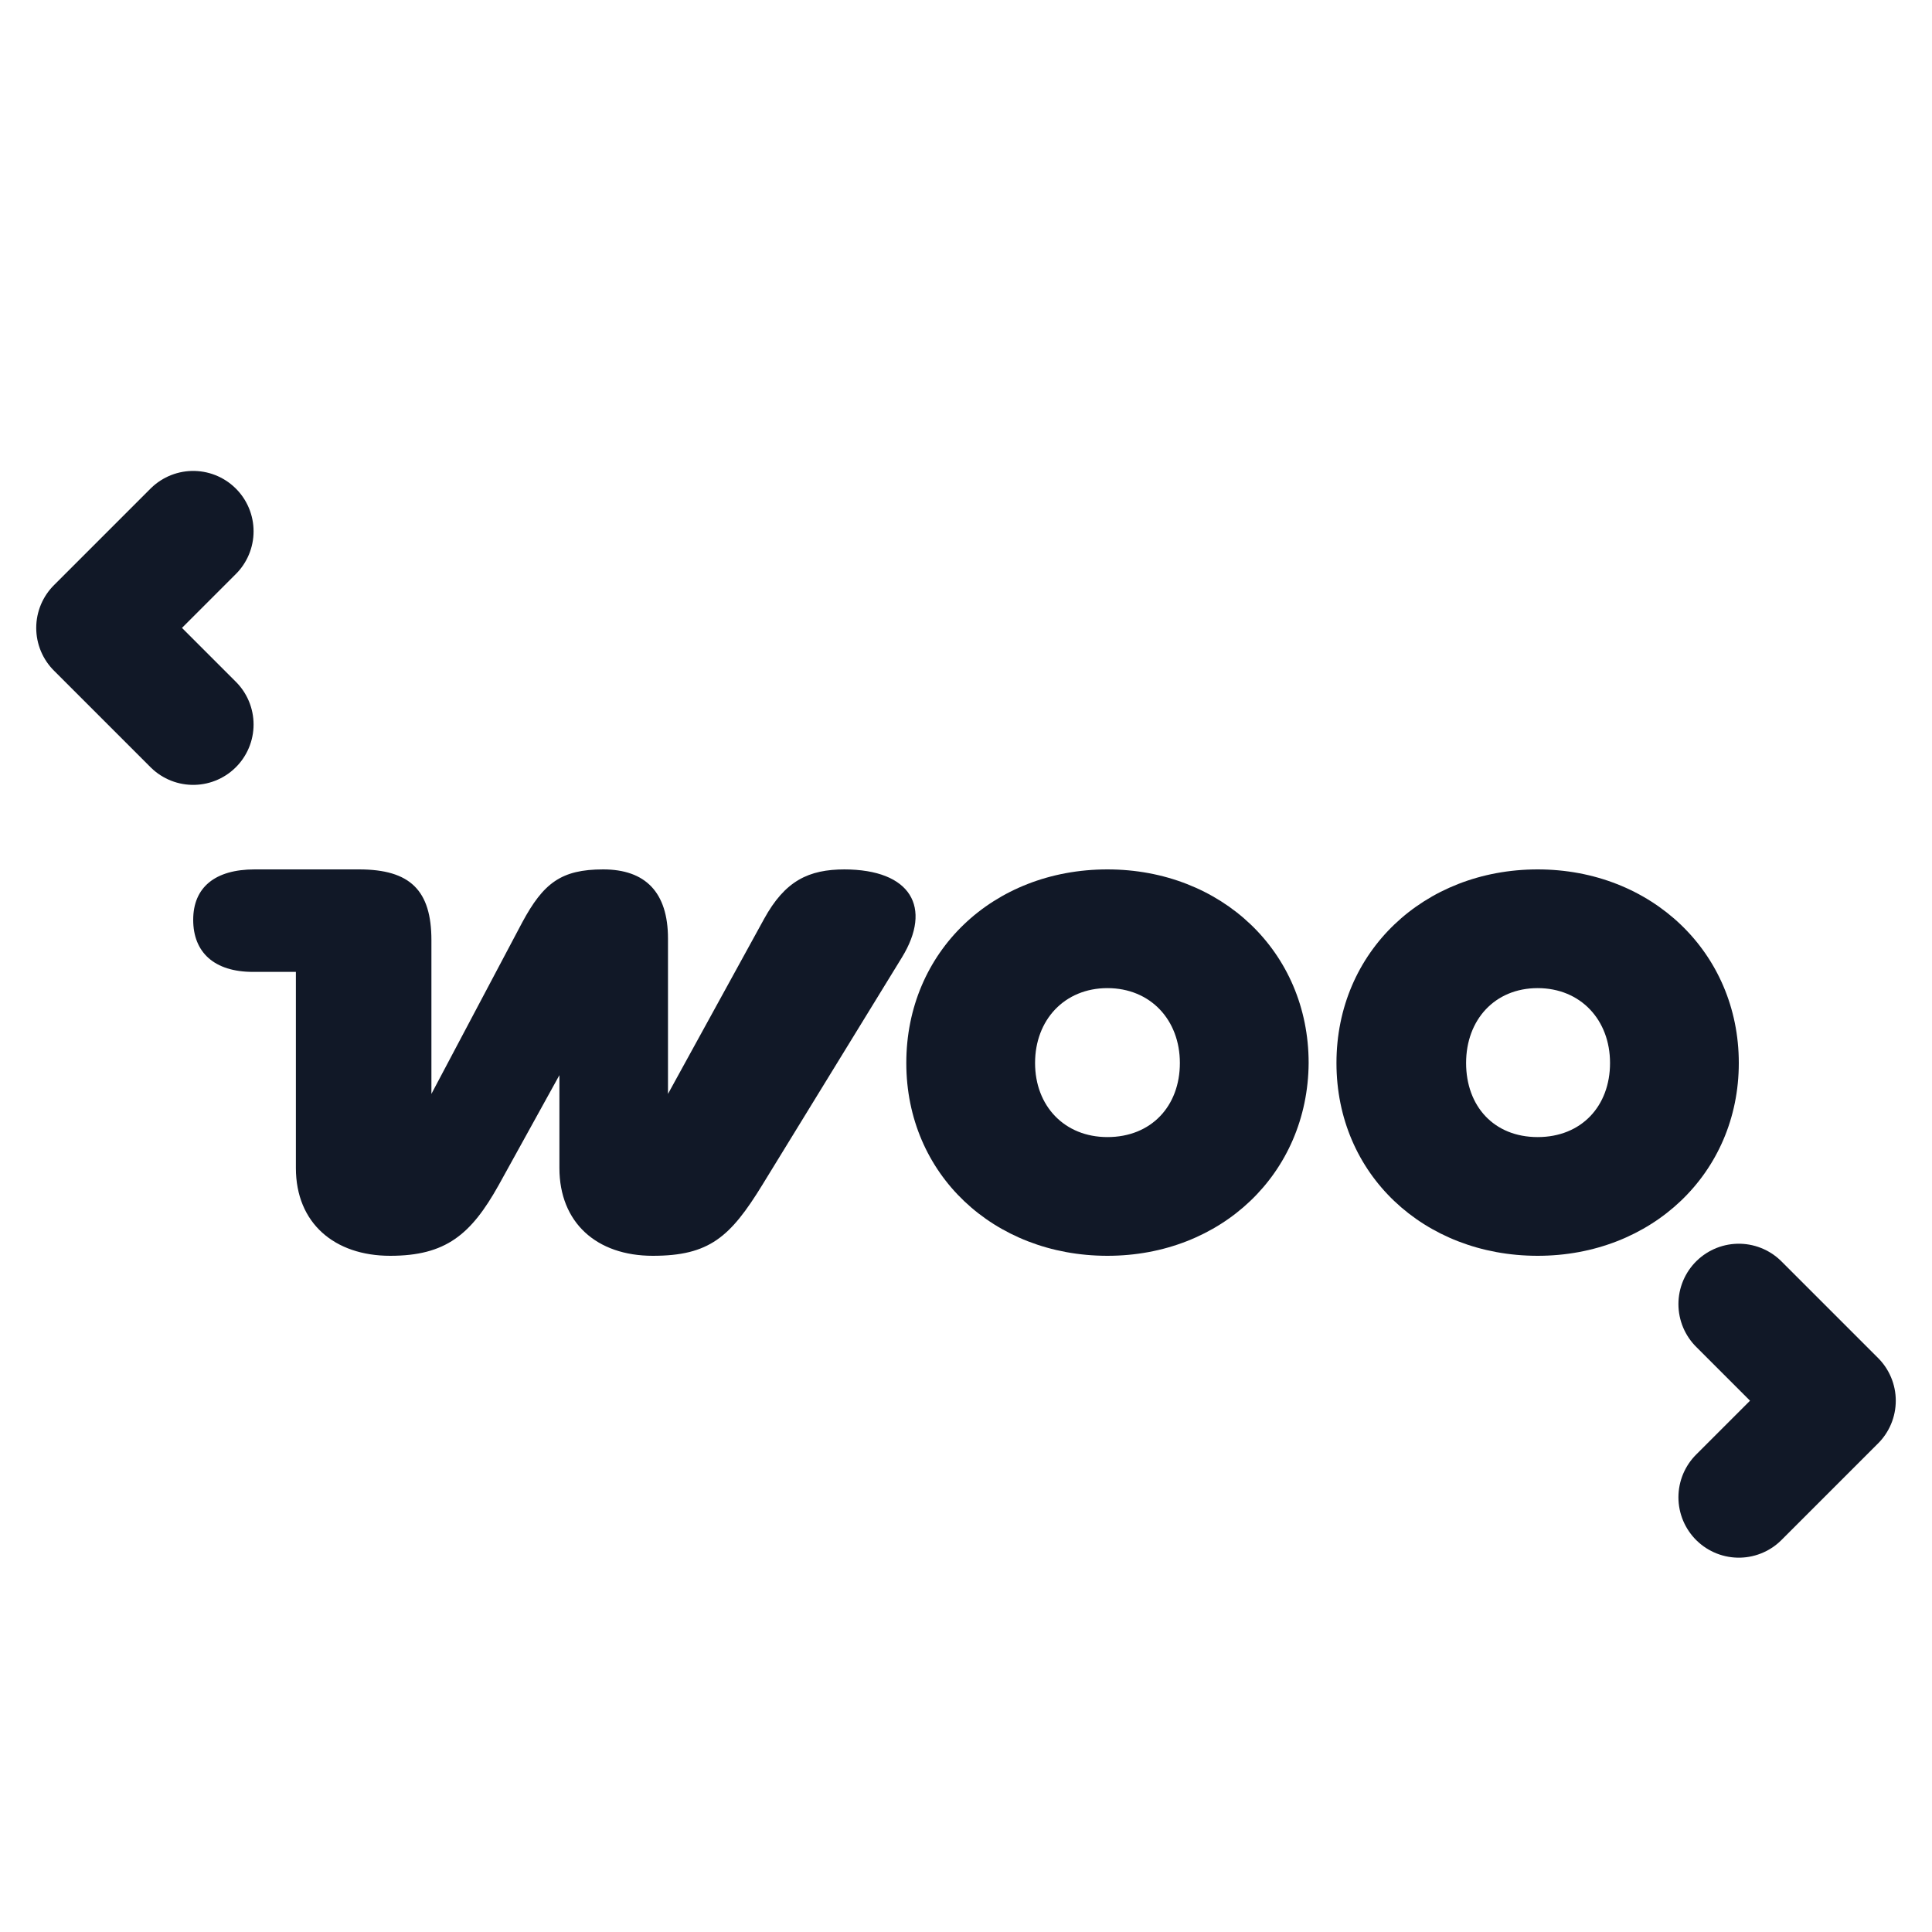 <svg width="20" height="20" viewBox="0 0 20 20" fill="none" xmlns="http://www.w3.org/2000/svg">
<g clip-path="url(#clip0_423_11443)">
<path d="M18 13.5L19 14.5L18 15.5" stroke="#111827" stroke-width="1.25" stroke-linecap="round" stroke-linejoin="round"/>
<path d="M2 5.5L1 6.5L2 7.5" stroke="#111827" stroke-width="1.25" stroke-linecap="round" stroke-linejoin="round"/>
<g clip-path="url(#clip1_423_11443)">
<path fill-rule="evenodd" clip-rule="evenodd" d="M8.745 9C8.37 9 8.126 9.118 7.909 9.514L6.915 11.324V9.716C6.915 9.236 6.68 9 6.244 9C5.808 9 5.625 9.143 5.407 9.547L4.466 11.324V9.733C4.466 9.219 4.248 9 3.717 9H2.636C2.227 9 2 9.185 2 9.522C2 9.859 2.218 10.061 2.619 10.061H3.063V12.091C3.063 12.663 3.464 13 4.039 13C4.614 13 4.876 12.781 5.163 12.267L5.791 11.13V12.091C5.791 12.655 6.174 13 6.758 13C7.342 13 7.56 12.806 7.891 12.267L9.338 9.909C9.651 9.396 9.434 9 8.736 9C8.736 9 8.736 9 8.745 9Z" fill="#111827"/>
<path fill-rule="evenodd" clip-rule="evenodd" d="M11.464 9C10.279 9 9.382 9.851 9.382 11.004C9.382 12.158 10.288 13 11.464 13C12.641 13 13.539 12.149 13.547 11.004C13.547 9.851 12.641 9 11.464 9ZM11.464 11.771C11.02 11.771 10.715 11.45 10.715 11.004C10.715 10.558 11.02 10.229 11.464 10.229C11.909 10.229 12.214 10.558 12.214 11.004C12.214 11.45 11.918 11.771 11.464 11.771Z" fill="#111827"/>
<path fill-rule="evenodd" clip-rule="evenodd" d="M15.918 9C14.741 9 13.835 9.851 13.835 11.004C13.835 12.158 14.741 13 15.918 13C17.094 13 18 12.149 18 11.004C18 9.859 17.094 9 15.918 9ZM15.918 11.771C15.464 11.771 15.177 11.45 15.177 11.004C15.177 10.558 15.473 10.229 15.918 10.229C16.362 10.229 16.667 10.558 16.667 11.004C16.667 11.45 16.371 11.771 15.918 11.771Z" fill="#111827"/>
</g>
</g>
<defs>
<clipPath id="clip0_423_11443">
<rect width="20" height="20" fill="white"/>
</clipPath>
<clipPath id="clip1_423_11443">
<rect width="16" height="4" fill="white" transform="translate(2 9)"/>
</clipPath>
</defs>
</svg>
